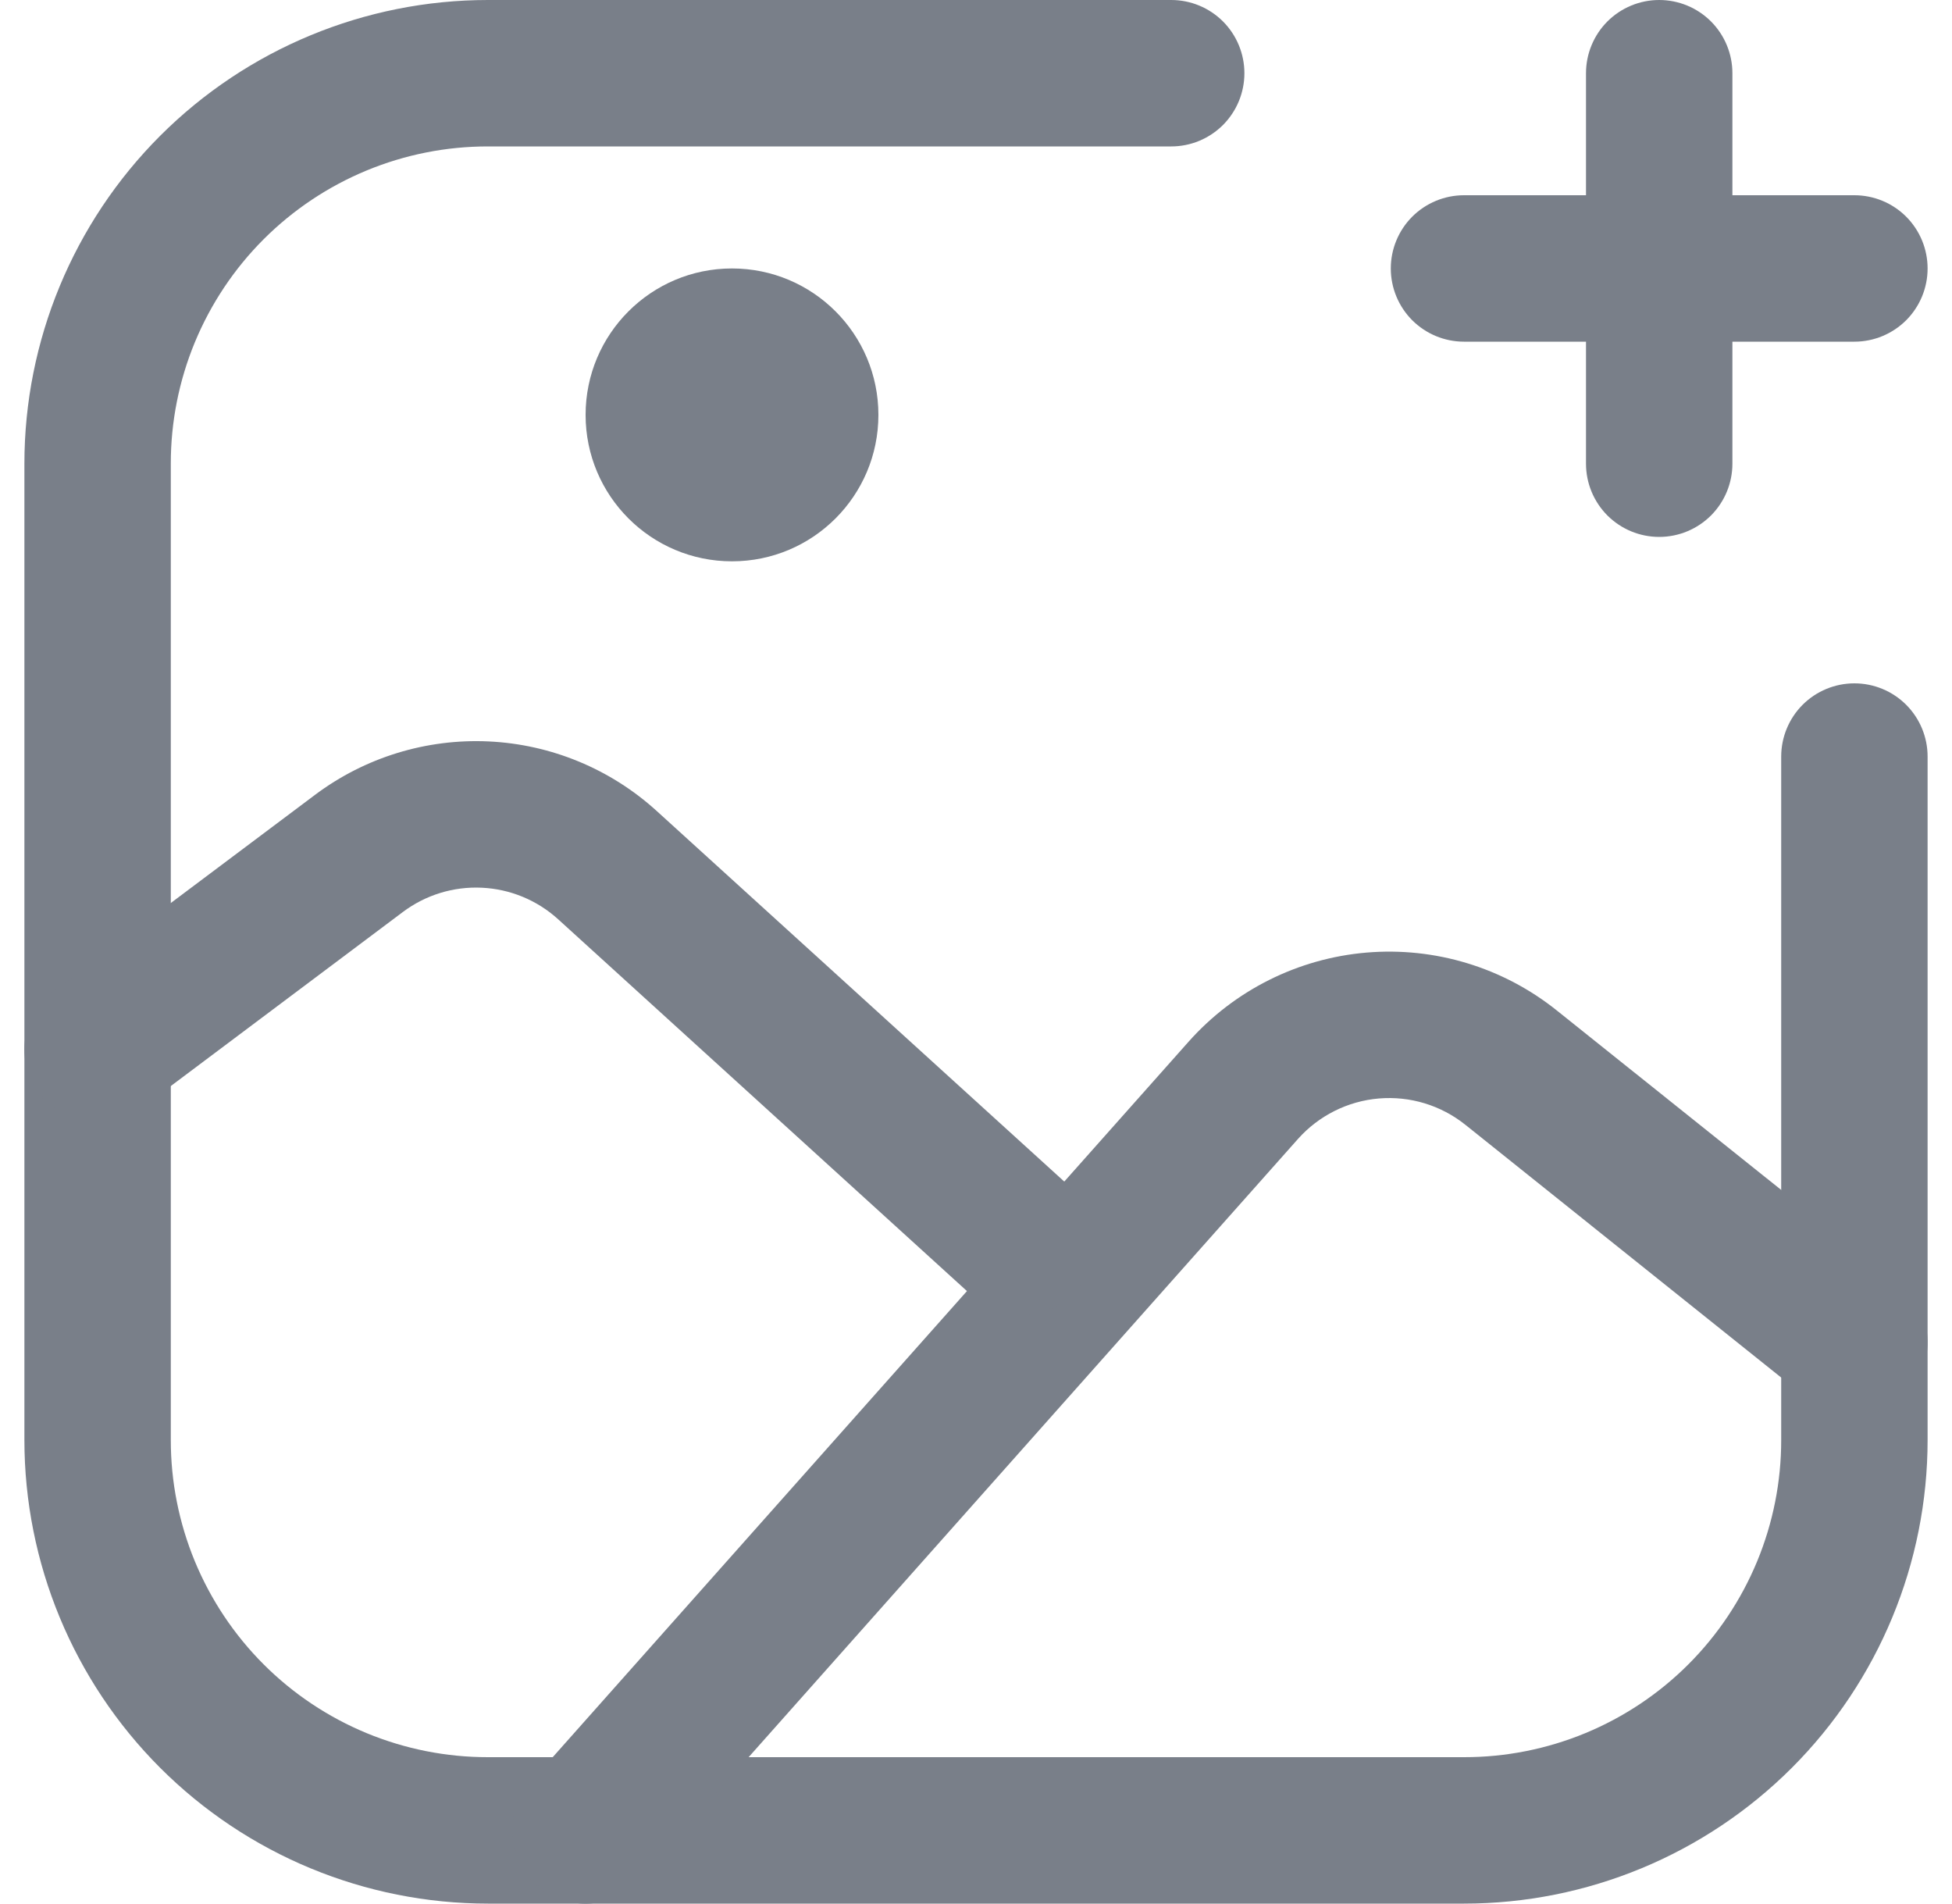 <svg width="40" height="39" viewBox="0 0 40 39" fill="none" xmlns="http://www.w3.org/2000/svg">
<path fill-rule="evenodd" clip-rule="evenodd" d="M24 0H10C7.48 0 5.064 1.001 3.282 2.782C1.501 4.564 0.5 6.98 0.5 9.5V29.5C0.5 32.02 1.501 34.436 3.282 36.218C5.064 37.999 7.48 39 10 39H30C32.52 39 34.936 37.999 36.718 36.218C38.499 34.436 39.5 32.02 39.5 29.5V15.5C39.5 15.102 39.342 14.721 39.061 14.439C38.779 14.158 38.398 14 38 14C37.602 14 37.221 14.158 36.939 14.439C36.658 14.721 36.5 15.102 36.5 15.5V29.5C36.501 30.354 36.333 31.199 36.007 31.988C35.68 32.777 35.202 33.494 34.598 34.098C33.994 34.702 33.277 35.18 32.488 35.507C31.699 35.833 30.854 36.001 30 36H10C9.146 36.001 8.301 35.833 7.512 35.507C6.723 35.18 6.006 34.702 5.402 34.098C4.798 33.494 4.32 32.777 3.993 31.988C3.667 31.199 3.499 30.354 3.5 29.5V9.5C3.499 8.646 3.667 7.801 3.993 7.012C4.32 6.223 4.798 5.506 5.402 4.902C6.006 4.298 6.723 3.82 7.512 3.493C8.301 3.167 9.146 2.999 10 3H24C24.398 3 24.779 2.842 25.061 2.561C25.342 2.279 25.5 1.898 25.5 1.5C25.5 1.102 25.342 0.721 25.061 0.439C24.779 0.158 24.398 0 24 0Z" fill="#797F89"/>
<path fill-rule="evenodd" clip-rule="evenodd" d="M38.938 26.328L31.902 20.702C30.802 19.821 29.406 19.397 28.002 19.516C26.597 19.635 25.292 20.289 24.356 21.342C19.863 26.396 15.371 31.45 10.878 36.504C10.748 36.651 10.647 36.823 10.583 37.009C10.518 37.196 10.491 37.393 10.503 37.589C10.514 37.786 10.565 37.978 10.651 38.156C10.737 38.333 10.857 38.491 11.004 38.622C11.152 38.753 11.323 38.853 11.509 38.918C11.696 38.982 11.893 39.01 12.089 38.998C12.286 38.986 12.479 38.936 12.656 38.85C12.833 38.764 12.992 38.644 13.122 38.496L26.598 23.334C27.024 22.856 27.617 22.559 28.255 22.505C28.894 22.451 29.528 22.644 30.028 23.044L37.062 28.672C37.373 28.92 37.77 29.035 38.166 28.991C38.561 28.947 38.923 28.748 39.172 28.438C39.42 28.127 39.535 27.73 39.491 27.335C39.447 26.939 39.248 26.577 38.938 26.328Z" fill="#797F89"/>
<path fill-rule="evenodd" clip-rule="evenodd" d="M22.01 24.39L13.456 16.614C12.51 15.754 11.293 15.25 10.015 15.19C8.738 15.13 7.479 15.517 6.456 16.284L1.1 20.3C0.782 20.539 0.571 20.894 0.515 21.288C0.459 21.682 0.561 22.082 0.8 22.4C1.039 22.718 1.394 22.929 1.788 22.985C2.182 23.041 2.582 22.939 2.9 22.7L8.256 18.684C8.721 18.335 9.293 18.159 9.874 18.187C10.455 18.214 11.008 18.443 11.438 18.834L19.99 26.61C20.289 26.848 20.667 26.963 21.047 26.933C21.428 26.902 21.782 26.728 22.039 26.445C22.296 26.163 22.436 25.794 22.431 25.412C22.425 25.03 22.275 24.665 22.01 24.39ZM32.5 1.5V9.5C32.5 9.898 32.658 10.279 32.939 10.561C33.221 10.842 33.602 11 34 11C34.398 11 34.779 10.842 35.061 10.561C35.342 10.279 35.5 9.898 35.5 9.5V1.5C35.5 1.102 35.342 0.721 35.061 0.439C34.779 0.158 34.398 0 34 0C33.602 0 33.221 0.158 32.939 0.439C32.658 0.721 32.5 1.102 32.5 1.5Z" fill="#797F89"/>
<path fill-rule="evenodd" clip-rule="evenodd" d="M30 7H38C38.398 7 38.779 6.842 39.061 6.561C39.342 6.279 39.5 5.898 39.5 5.5C39.5 5.102 39.342 4.721 39.061 4.439C38.779 4.158 38.398 4 38 4H30C29.602 4 29.221 4.158 28.939 4.439C28.658 4.721 28.5 5.102 28.5 5.5C28.5 5.898 28.658 6.279 28.939 6.561C29.221 6.842 29.602 7 30 7Z" fill="#797F89"/>
<path d="M15 11.5C16.657 11.5 18 10.157 18 8.5C18 6.843 16.657 5.5 15 5.5C13.343 5.5 12 6.843 12 8.5C12 10.157 13.343 11.5 15 11.5Z" fill="#797F89"/>
</svg>
